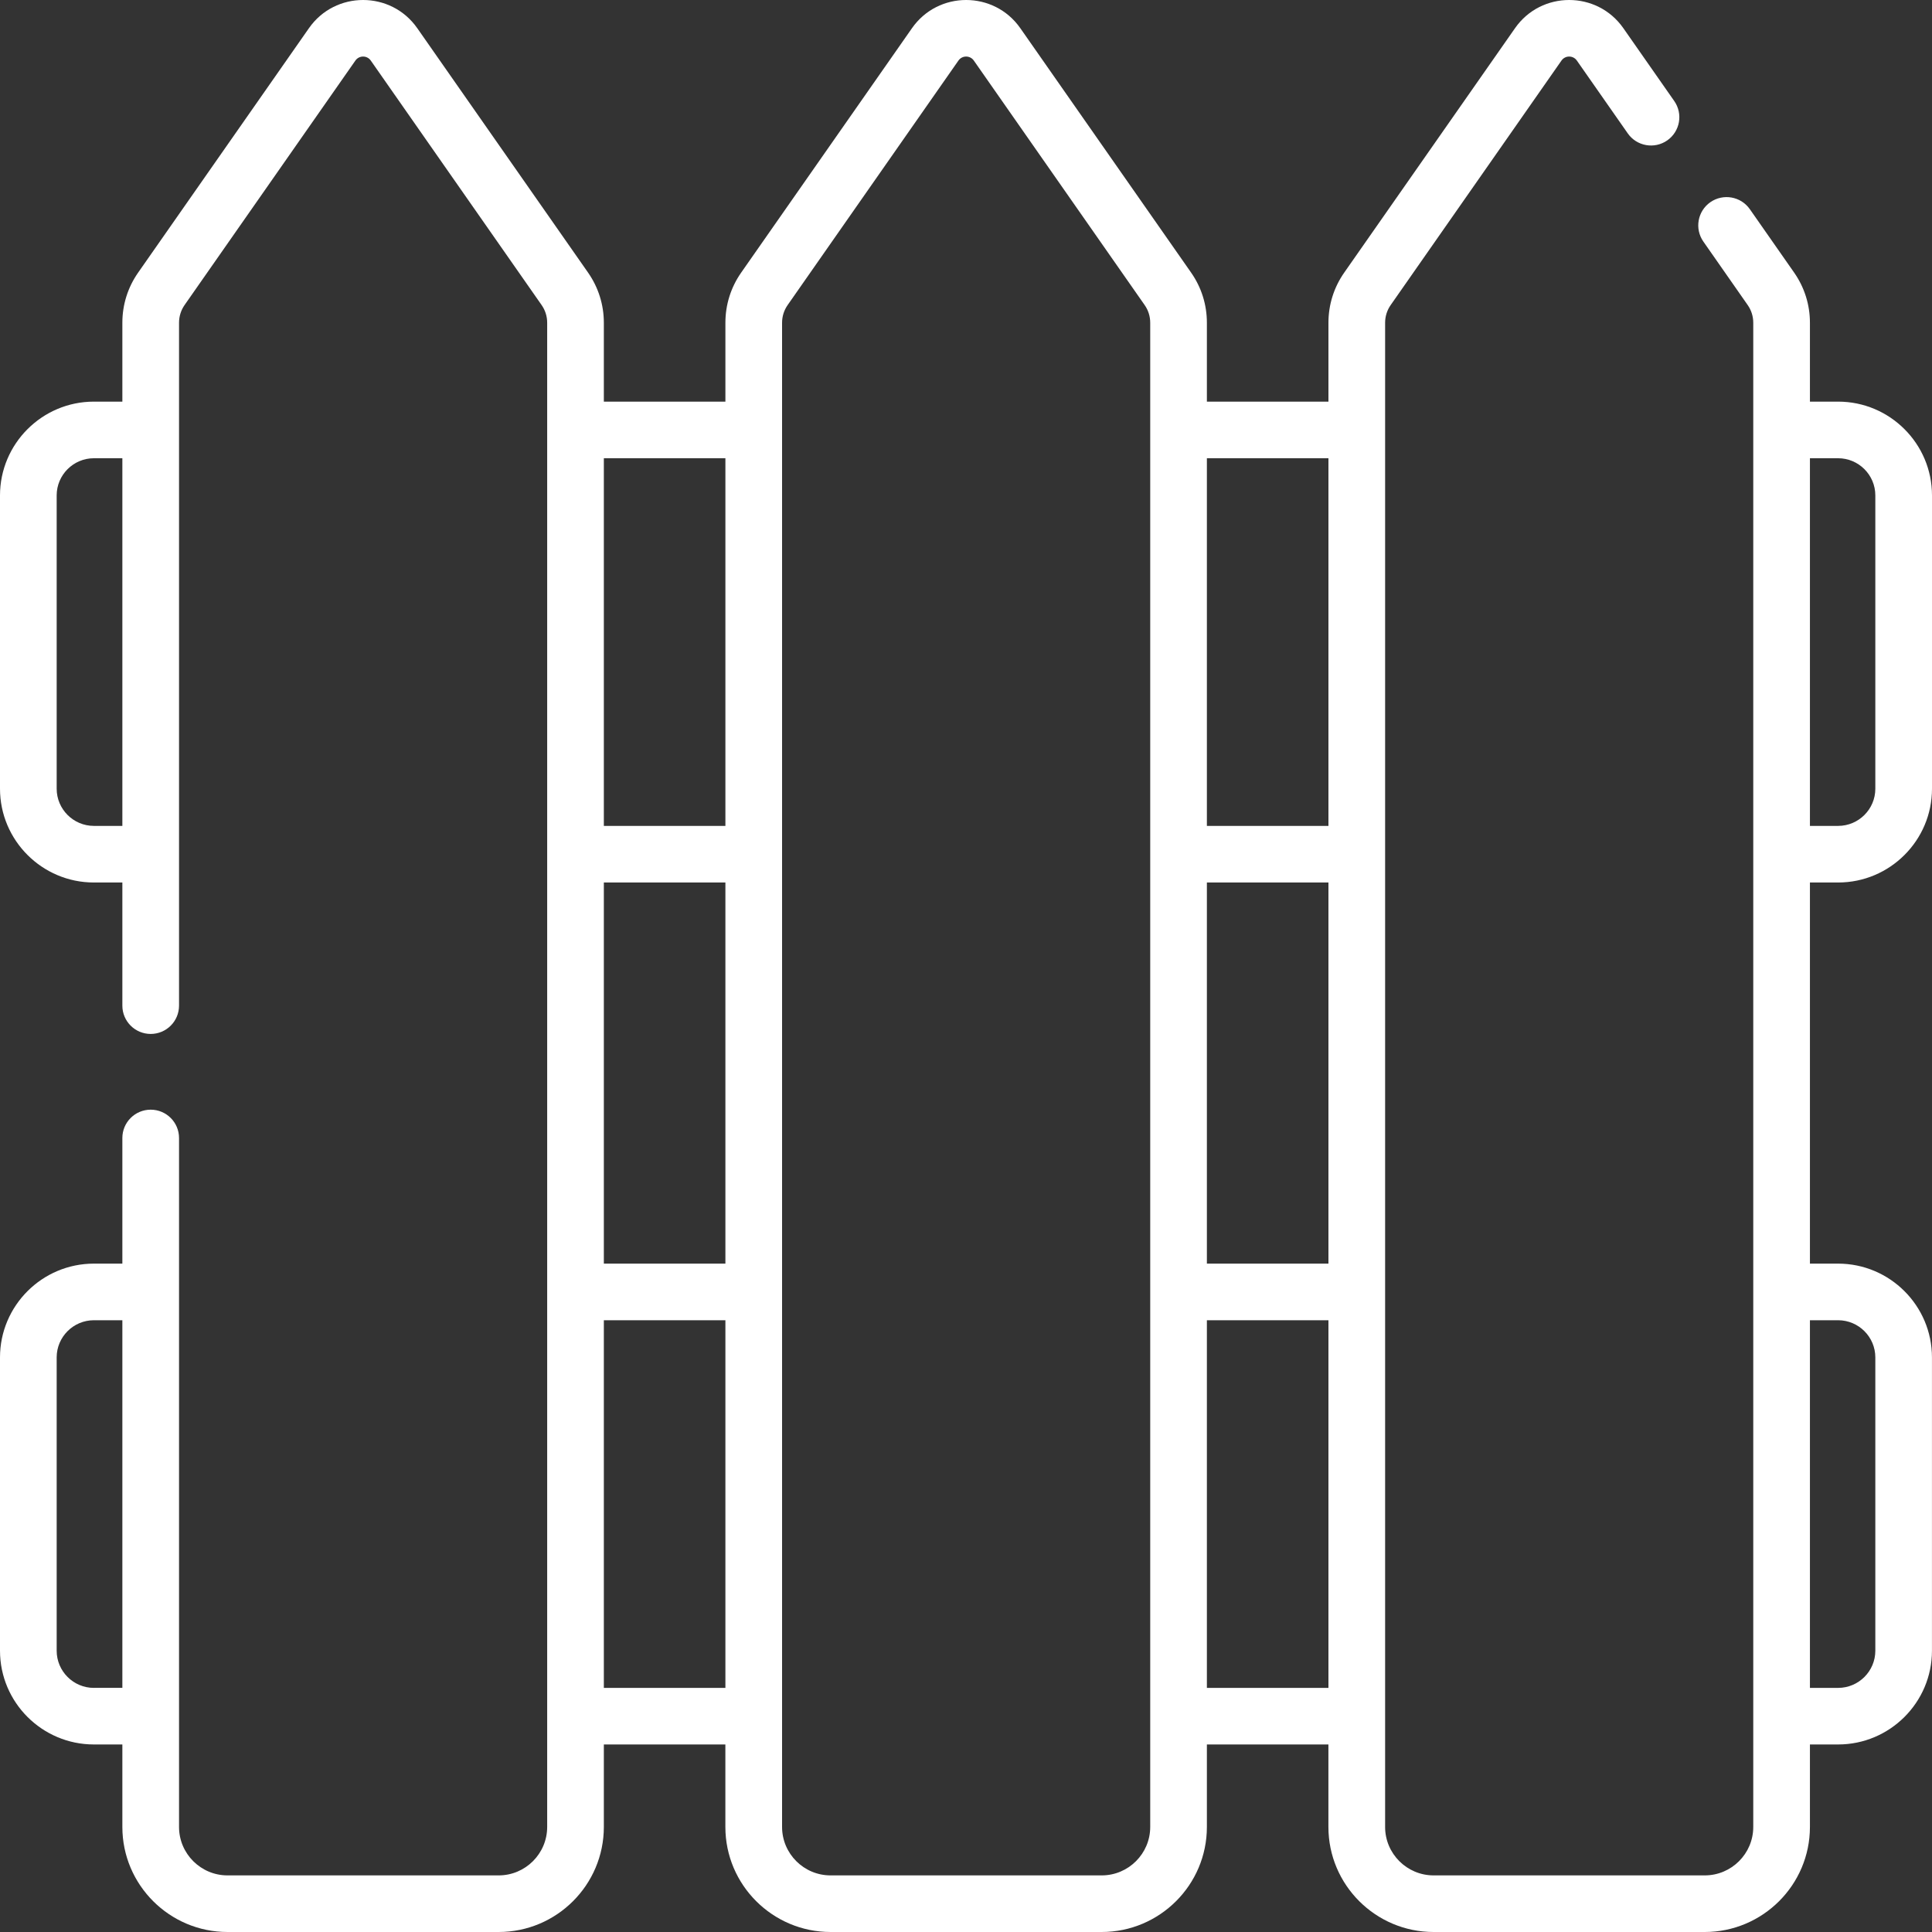<svg width="60" height="60" viewBox="0 0 60 60" fill="none" xmlns="http://www.w3.org/2000/svg">
<rect x="0" y="0" width="60" height="60" fill="#333333" stroke="none"/>
<path fill-rule="evenodd" clip-rule="evenodd" d="M60 24.494C60 26.1 58.692 27.407 57.084 27.407H56.209V39.243H57.083C58.691 39.243 59.999 40.55 59.999 42.155V51.264C59.999 52.87 58.691 54.176 57.083 54.176H56.209V56.738C56.209 58.537 54.743 60 52.942 60H44.522C42.721 60 41.255 58.537 41.255 56.738V54.176H37.481V56.738C37.481 58.537 36.015 60 34.214 60H25.794C23.993 60 22.527 58.537 22.527 56.738V54.176H18.753V56.738C18.753 58.537 17.287 60 15.486 60H7.066C5.265 60 3.8 58.537 3.8 56.738V54.176H2.916C1.308 54.176 0 52.87 0 51.264V42.155C0 40.55 1.308 39.243 2.916 39.243H3.8V35.341C3.8 34.856 4.194 34.462 4.68 34.462C5.166 34.462 5.56 34.856 5.56 35.341V56.737C5.56 57.567 6.236 58.242 7.066 58.242H15.486C16.317 58.242 16.993 57.567 16.993 56.737V10.023C16.993 9.825 16.933 9.634 16.819 9.472L11.515 1.881C11.399 1.715 11.153 1.715 11.037 1.881L5.733 9.472C5.62 9.634 5.56 9.825 5.56 10.023V31.231C5.56 31.716 5.166 32.11 4.68 32.11C4.194 32.11 3.8 31.716 3.8 31.231V27.407H2.916C1.308 27.407 0 26.1 0 24.494V15.386C0 13.78 1.308 12.473 2.916 12.473H3.8V10.023C3.8 9.463 3.969 8.925 4.29 8.466L9.594 0.876C10.409 -0.292 12.143 -0.292 12.959 0.876L18.263 8.466C18.583 8.925 18.753 9.463 18.753 10.023V12.473H22.528V10.023C22.528 9.463 22.697 8.925 23.018 8.466L28.322 0.876C29.137 -0.292 30.871 -0.292 31.687 0.876L36.991 8.466C37.312 8.925 37.481 9.463 37.481 10.023V12.473H41.256V10.023C41.256 9.463 41.425 8.925 41.746 8.466L47.05 0.876C47.865 -0.292 49.599 -0.292 50.415 0.876L51.995 3.137C52.273 3.535 52.176 4.083 51.777 4.361C51.379 4.638 50.83 4.541 50.552 4.143L48.971 1.881C48.855 1.715 48.609 1.715 48.493 1.881L43.19 9.472C43.076 9.634 43.016 9.825 43.016 10.023V56.738C43.016 57.567 43.692 58.242 44.523 58.242H52.942C53.773 58.242 54.449 57.567 54.449 56.738V10.023C54.449 9.825 54.389 9.634 54.275 9.472L52.9 7.503C52.621 7.105 52.719 6.557 53.117 6.279C53.516 6.002 54.065 6.099 54.343 6.497L55.719 8.466C56.039 8.925 56.209 9.463 56.209 10.023V12.473H57.084C58.692 12.473 60 13.78 60 15.386V24.494ZM1.76 24.494C1.76 25.131 2.279 25.649 2.916 25.649V25.649H3.8V14.231H2.916C2.279 14.231 1.76 14.749 1.76 15.386V24.494ZM2.916 52.419C2.279 52.419 1.76 51.901 1.76 51.264V42.155C1.76 41.519 2.279 41.001 2.916 41.001H3.8V52.418H2.916V52.419ZM41.256 27.407H37.481V39.243H41.256V27.407ZM41.256 14.231V25.649H37.481V14.231H41.256ZM22.528 27.407H18.753V39.243H22.528V27.407ZM22.528 14.231V25.649H18.753V14.231H22.528ZM18.753 41.001V52.419H22.528V41.001H18.753ZM35.721 56.738C35.721 57.567 35.045 58.242 34.214 58.242H25.794C24.964 58.242 24.288 57.567 24.288 56.738V10.023C24.288 9.825 24.348 9.634 24.462 9.472L29.765 1.881C29.881 1.715 30.127 1.715 30.243 1.881L35.547 9.472C35.661 9.634 35.721 9.825 35.721 10.023V56.738ZM37.481 41.001V52.419H41.256V41.001H37.481ZM57.084 14.231C57.721 14.231 58.24 14.749 58.24 15.386V24.494C58.24 25.131 57.721 25.649 57.084 25.649H56.209V14.231H57.084V14.231ZM58.24 42.156C58.24 41.519 57.721 41.001 57.084 41.001V41.001H56.209V52.419H57.084C57.721 52.419 58.24 51.901 58.24 51.264V42.156Z" fill="white"/>
</svg>

